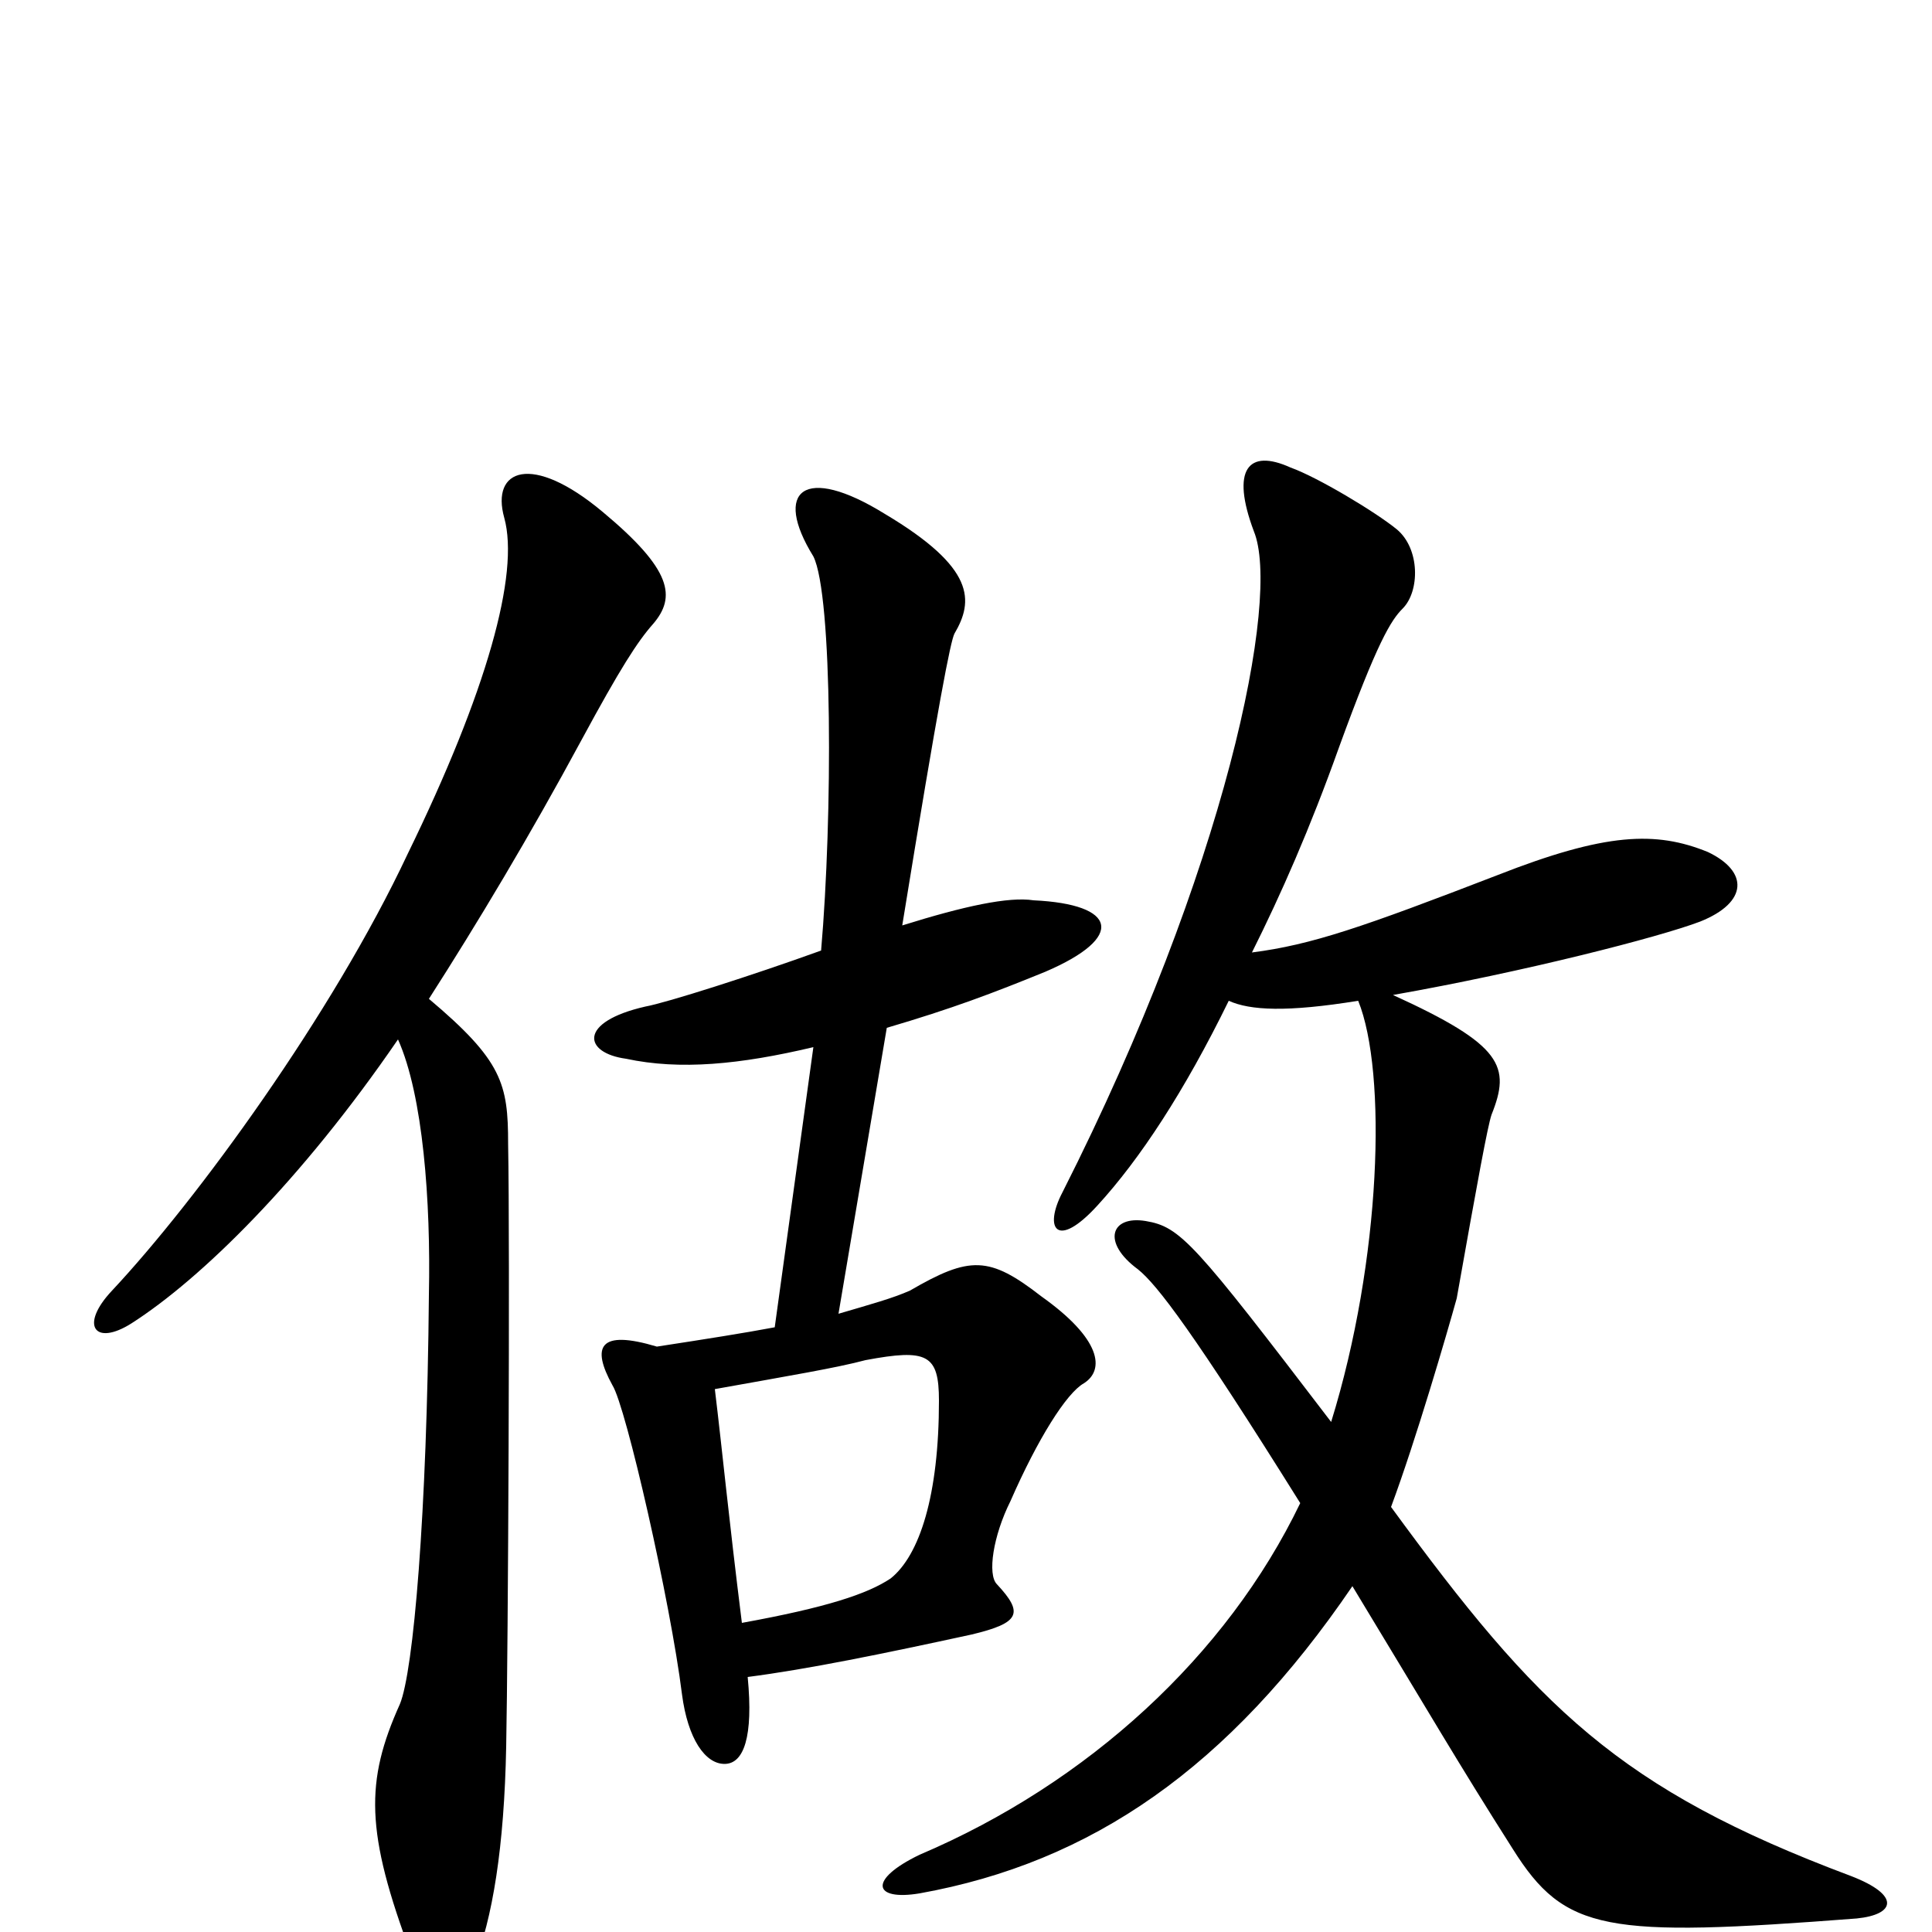 <svg xmlns="http://www.w3.org/2000/svg" viewBox="0 -1000 1000 1000">
	<path fill="#000000" d="M561 -284C572 -291 570 -307 539 -329C512 -350 502 -350 471 -332C462 -328 451 -325 434 -320L459 -468C493 -478 514 -486 541 -497C583 -515 578 -532 535 -534C522 -536 499 -531 467 -521C486 -638 492 -668 494 -672C504 -689 505 -706 458 -734C416 -760 400 -746 421 -712C431 -692 431 -577 425 -508C389 -495 345 -481 334 -479C299 -471 302 -455 324 -452C352 -446 383 -449 421 -458L401 -313C385 -310 366 -307 340 -303C310 -312 306 -303 317 -283C324 -272 347 -171 353 -123C356 -100 365 -87 375 -87C385 -87 390 -101 387 -132C418 -136 457 -144 503 -154C528 -160 530 -165 516 -180C511 -185 514 -205 523 -223C537 -255 552 -279 561 -284ZM961 -7C981 -9 984 -19 958 -29C838 -74 796 -116 720 -220C733 -255 749 -310 754 -328C765 -390 770 -417 772 -423C782 -448 778 -459 721 -485C789 -497 859 -515 880 -523C905 -533 905 -549 884 -559C857 -570 831 -569 775 -547C705 -520 679 -511 648 -507C663 -537 678 -571 693 -613C713 -668 720 -679 726 -685C735 -694 735 -716 723 -726C712 -735 682 -753 668 -758C646 -768 637 -757 649 -725C663 -691 635 -551 550 -383C540 -364 547 -353 568 -376C590 -400 613 -435 636 -482C647 -477 666 -476 703 -482C718 -445 715 -348 689 -264C618 -357 611 -365 593 -368C575 -371 570 -357 589 -343C599 -335 618 -310 673 -222C635 -143 563 -77 476 -40C449 -27 452 -16 476 -20C565 -36 636 -85 700 -179C740 -113 755 -87 783 -43C810 0 831 3 961 -7ZM338 -677C350 -691 348 -705 312 -735C275 -766 254 -757 261 -732C269 -703 252 -642 211 -558C172 -475 102 -379 58 -332C41 -314 49 -303 68 -315C104 -338 156 -389 206 -462C219 -433 223 -378 222 -330C221 -216 214 -135 207 -118C189 -78 189 -52 213 12C224 38 237 39 245 18C255 -7 261 -44 262 -96C263 -147 264 -354 263 -408C263 -439 260 -451 222 -483C247 -522 274 -567 301 -617C321 -654 330 -668 338 -677ZM486 -275C486 -226 476 -195 461 -183C449 -175 428 -168 384 -160C377 -216 374 -248 370 -281C409 -288 433 -292 448 -296C480 -302 486 -299 486 -275Z"/>
</svg>